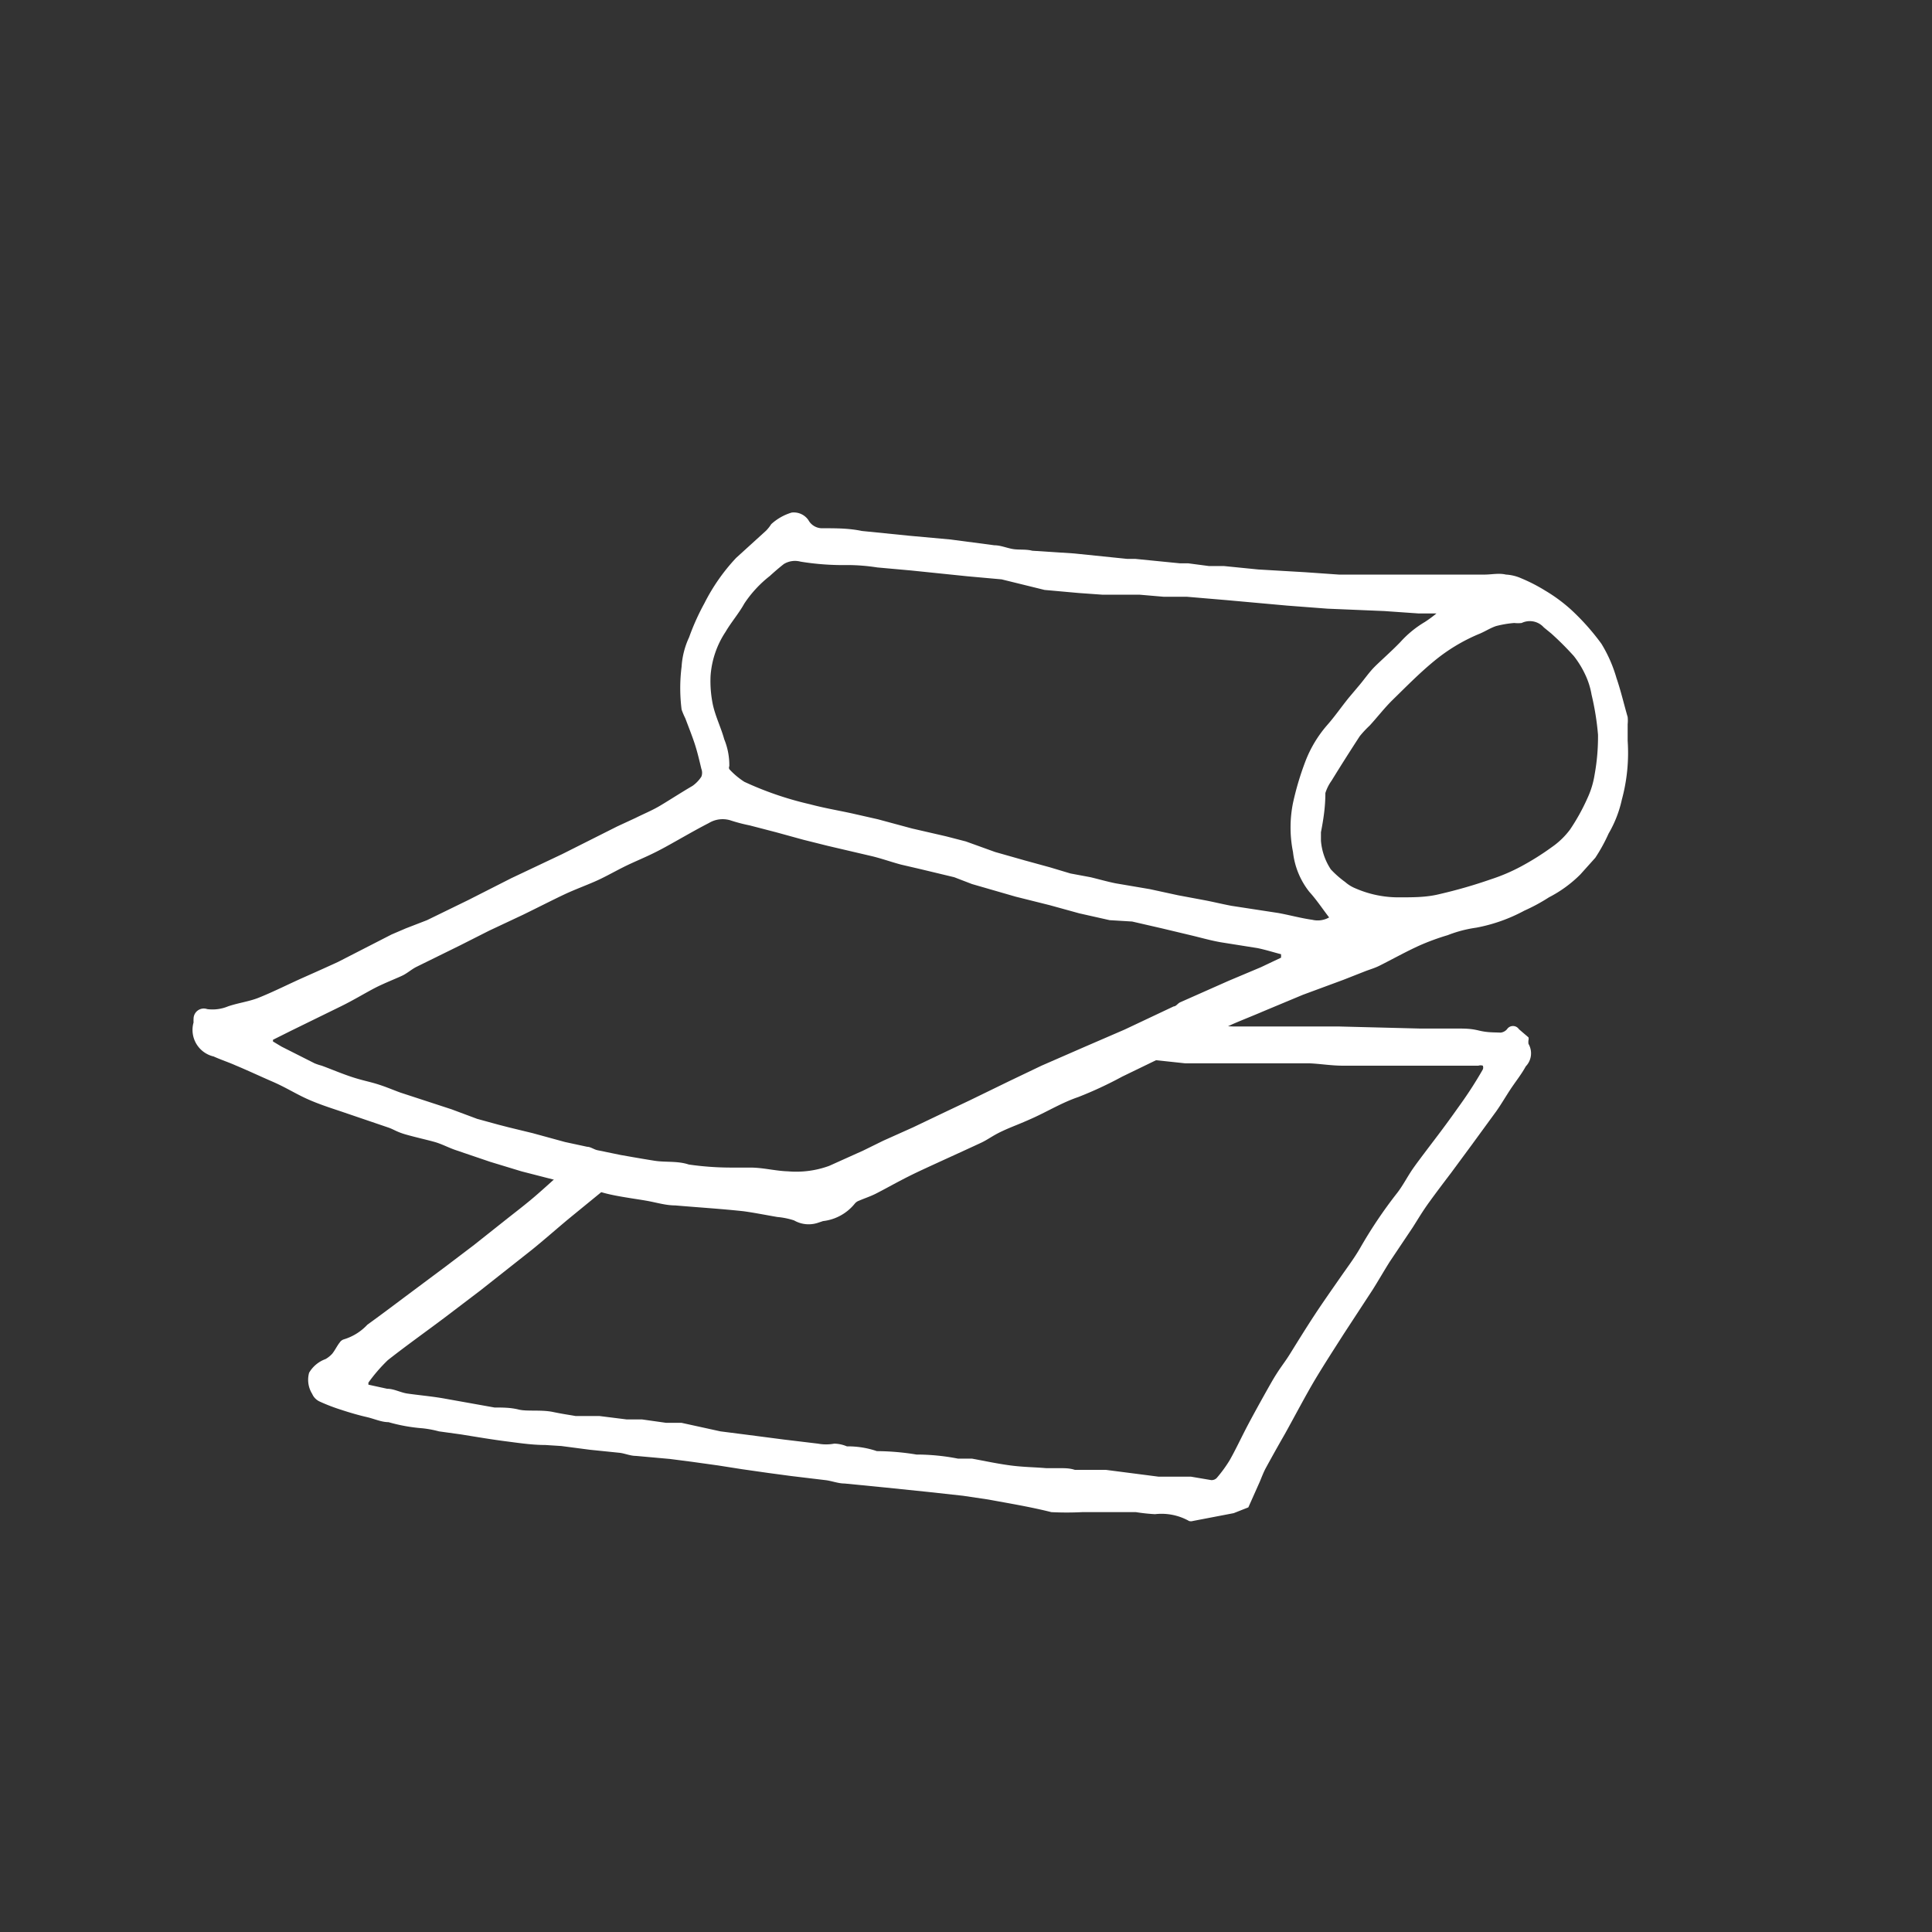<svg id="Layer_3" data-name="Layer 3" xmlns="http://www.w3.org/2000/svg" viewBox="0 0 56.69 56.69"><rect x="0" y="0" width="56.69" height="56.69" fill="#333333" stroke="none"/><defs><style>.cls-1{fill:#fff;}</style></defs><title>CC_comodicons_small_flooring_alt-01</title><path class="cls-1" d="M47.76,21.24c0,0.17,0,.33,0,0.5a5.22,5.22,0,0,1-.17,1.72,3.43,3.43,0,0,1-.39,1,5,5,0,0,1-.39.71l-0.44.49a3.68,3.68,0,0,1-.92.67,5.34,5.34,0,0,1-.72.39,4.85,4.85,0,0,1-1.41.5,3.7,3.7,0,0,0-.84.22,7,7,0,0,0-.82.3c-0.4.18-.79,0.4-1.19,0.6-0.14.07-.29,0.11-0.44,0.17l-0.61.24-1.19.44-1.15.48c-0.3.13-.61,0.25-0.91,0.38l-1.61.75-1.63.79a11.48,11.48,0,0,1-1.29.6c-0.47.16-.88,0.41-1.32,0.61s-0.61.25-.91,0.39-0.42.25-.64,0.35c-0.58.27-1.16,0.53-1.74,0.8s-0.89.46-1.34,0.69c-0.16.08-.32,0.13-0.48,0.2a0.28,0.28,0,0,0-.13.09,1.4,1.4,0,0,1-.93.51L24,35.88a0.86,0.86,0,0,1-.7-0.07,2.17,2.17,0,0,0-.49-0.1c-0.35-.06-0.7-0.13-1-0.17-0.65-.07-1.3-0.11-2-0.17-0.27,0-.53-0.08-0.8-0.13s-0.74-.11-1.1-0.19-0.52-.16-0.78-0.23l-0.58-.13L16,34.55l-0.7-.18-0.92-.28-1-.34c-0.21-.07-0.41-0.18-0.62-0.24s-0.57-.14-0.85-0.22-0.35-.15-0.53-0.21L10,32.61c-0.33-.11-0.67-0.22-1-0.37s-0.63-.34-1-0.5-0.73-.33-1.09-0.48C6.71,31.17,6.49,31.1,6.27,31a0.8,0.8,0,0,1-.59-1,0.84,0.84,0,0,1,0-.11,0.3,0.3,0,0,1,.4-0.28,1.19,1.19,0,0,0,.61-0.08c0.29-.1.61-0.14,0.89-0.25,0.45-.18.88-0.4,1.33-0.6s0.65-.29,1-0.45l1.58-.81,0.42-.18L12.53,27l1.21-.59L15,25.77l1.5-.71,1.61-.81L18.65,24c0.22-.11.46-0.21,0.67-0.33s0.64-.4,1-0.61a1,1,0,0,0,.26-0.27,0.32,0.32,0,0,0,0-.23c-0.06-.25-0.12-0.51-0.2-0.75s-0.18-.49-0.27-0.73A2.22,2.22,0,0,1,20,20.82,5,5,0,0,1,20,19.56a2.38,2.38,0,0,1,.22-0.86,6.92,6.92,0,0,1,.45-1,5.67,5.67,0,0,1,.93-1.33l0.88-.8a1.17,1.17,0,0,0,.15-0.19,1.54,1.54,0,0,1,.6-0.34,0.52,0.52,0,0,1,.49.22,0.46,0.46,0,0,0,.43.24c0.38,0,.76,0,1.14.08l1.39,0.14,1.21,0.11L29.18,16c0.18,0,.36.08,0.54,0.11s0.38,0,.57.05l1.23,0.08,1.56,0.16c0.08,0,.16,0,0.24,0l1.31,0.13h0.24l0.61,0.08,0.44,0,1,0.1,1.37,0.08,1,0.07,1,0,0.67,0,1,0c0.25,0,.51,0,0.77,0h0.83c0.21,0,.42-0.05.63,0a1.28,1.28,0,0,1,.45.11,4.89,4.89,0,0,1,.7.36,4.69,4.69,0,0,1,.76.56,6.87,6.87,0,0,1,.89,1,4.07,4.07,0,0,1,.44,1c0.13,0.38.22,0.77,0.33,1.15a1.06,1.06,0,0,1,0,.21h0ZM37.59,28.1V28c-0.23-.06-0.45-0.13-0.69-0.18l-1.07-.17c-0.29-.05-0.57-0.13-0.86-0.2l-0.88-.21-0.87-.2L32.56,27l-0.89-.2-0.87-.24-1-.25-1.28-.37L28,25.74l-1-.24-0.56-.13c-0.3-.08-0.6-0.19-0.91-0.26l-1.24-.29-0.72-.18-0.8-.22L22,24.22a5,5,0,0,1-.54-0.14,0.78,0.78,0,0,0-.66.07c-0.43.22-.85,0.47-1.27,0.7s-0.65.32-1,.48-0.6.31-.91,0.46-0.71.29-1.05,0.45-0.81.4-1.22,0.6l-1,.47-0.85.43-1.28.63c-0.14.07-.26,0.18-0.4,0.25s-0.55.23-.82,0.37-0.65.37-1,.54l-1.47.72-0.52.26v0.05l0.25,0.15L9.23,31.2a1.66,1.66,0,0,0,.21.07c0.3,0.11.6,0.24,0.91,0.34s0.5,0.13.75,0.21,0.43,0.16.65,0.24l1.5,0.49L14,32.83,14.62,33l0.31,0.08,0.7,0.17,0.95,0.26,0.65,0.14c0.1,0,.2.08,0.3,0.1l0.68,0.14c0.34,0.06.68,0.12,1,.17s0.67,0,1,.11a8.76,8.76,0,0,0,1.24.09c0.19,0,.38,0,0.57,0,0.37,0,.74.1,1.1,0.11a2.82,2.82,0,0,0,1.21-.16l1-.45,0.59-.29,0.87-.39,0.9-.43,0.78-.37,1.15-.56,0.94-.45,1.26-.55L33,30.21l1.44-.68c0.07,0,.12-0.09.19-0.12l1.42-.63L37,28.38ZM42.15,18v0H41.62l-1-.07-1.67-.07-1.18-.09L36,17.61l-1.18-.1-0.68,0-0.7-.06-0.55,0-0.54,0-0.7-.05-1-.09L29.39,17l-1-.09-1.65-.17-1-.09a5.77,5.77,0,0,0-.86-0.07,7.77,7.77,0,0,1-1.39-.1,0.63,0.63,0,0,0-.49.07c-0.14.11-.28,0.23-0.41,0.35a3.43,3.43,0,0,0-.75.81c-0.16.29-.38,0.54-0.55,0.83a2.67,2.67,0,0,0-.44,1.29,3.39,3.39,0,0,0,.07.86c0.08,0.35.24,0.67,0.33,1a2,2,0,0,1,.15.79,0.11,0.11,0,0,0,0,.09,2.26,2.26,0,0,0,.44.37,9.73,9.73,0,0,0,1.93.66c0.41,0.11.83,0.18,1.24,0.27l0.75,0.17,1,0.27,1,0.23,0.58,0.15L29.2,25l0.88,0.25,0.73,0.2,0.6,0.18L32,25.74c0.25,0.06.49,0.13,0.74,0.18l1,0.17,0.83,0.18,0.75,0.14c0.27,0.05.55,0.12,0.82,0.17l1.37,0.21c0.33,0.06.65,0.15,1,.2A0.68,0.68,0,0,0,39,26.92c-0.2-.26-0.37-0.52-0.58-0.75A2.28,2.28,0,0,1,37.94,25a3.65,3.65,0,0,1,0-1.44,8.53,8.53,0,0,1,.36-1.21,3.55,3.55,0,0,1,.64-1.07c0.23-.26.42-0.54,0.64-0.81l0.32-.38c0.15-.18.28-0.37,0.44-0.53s0.51-.47.75-0.72a3.06,3.06,0,0,1,.72-0.59A3.78,3.78,0,0,0,42.15,18Zm-3.39,6.38h0c0,0.1,0,.19,0,0.29a1.78,1.78,0,0,0,.29.84,2.91,2.91,0,0,0,.42.37,1.07,1.07,0,0,0,.31.19,3.15,3.15,0,0,0,1.31.26c0.38,0,.76,0,1.13-0.09a14.54,14.54,0,0,0,1.53-.44,5.39,5.39,0,0,0,.87-0.37,7.86,7.86,0,0,0,.91-0.57,2.3,2.3,0,0,0,.54-0.52,6,6,0,0,0,.51-0.92,2.59,2.59,0,0,0,.21-0.69,6.23,6.23,0,0,0,.1-1.17,7.94,7.94,0,0,0-.19-1.18,2.23,2.23,0,0,0-.16-0.53,2.8,2.8,0,0,0-.36-0.6,8.9,8.9,0,0,0-.66-0.66l-0.22-.18a0.55,0.55,0,0,0-.65-0.13,1,1,0,0,1-.22,0,3.17,3.17,0,0,0-.53.09c-0.18.06-.34,0.17-0.52,0.24a5.25,5.25,0,0,0-1.29.78c-0.44.36-.84,0.77-1.25,1.17-0.23.23-.43,0.49-0.65,0.73a3.1,3.1,0,0,0-.29.31c-0.28.43-.56,0.87-0.83,1.31a1.28,1.28,0,0,0-.18.36C38.89,23.69,38.83,24.06,38.76,24.42Z"/><path class="cls-1" d="M34.22,30.07H34.6l0.38,0,1.21,0.05,1.12,0c0.08,0,.17,0,0.25,0l0.73,0h1l2.36,0.06c0.32,0,.64,0,1,0s0.5,0,.75.06,0.42,0.05.63,0.06a0.29,0.29,0,0,0,.19-0.1,0.21,0.21,0,0,1,.35,0l0.28,0.24a0.17,0.17,0,0,1,0,.08,0.37,0.37,0,0,0,0,.11,0.55,0.55,0,0,1-.08.66c-0.13.24-.31,0.46-0.46,0.69s-0.26.42-.4,0.62l-0.73,1-0.59.8c-0.22.29-.44,0.58-0.65,0.87s-0.33.5-.49,0.75l-0.67,1c-0.17.27-.33,0.55-0.5,0.82l-0.85,1.3c-0.28.44-.56,0.87-0.83,1.32s-0.6,1.08-.9,1.62c-0.19.33-.38,0.67-0.56,1-0.07.13-.12,0.27-0.18,0.41l-0.33.74a0.1,0.1,0,0,1,0,0l-0.43.17v0L35,44.63a0.19,0.19,0,0,1-.11,0,1.65,1.65,0,0,0-1-.2,5.51,5.51,0,0,1-.56-0.06l-0.19,0-1.39,0a9,9,0,0,1-.9,0C30.21,44.21,29.59,44.11,29,44l-0.74-.11-1-.11L26,43.65l-1.22-.12c-0.19,0-.38-0.08-0.57-0.1l-1-.12-0.67-.09-0.77-.11L21.07,43l-0.79-.11-0.62-.08-1-.09c-0.16,0-.32-0.07-0.47-0.09l-0.88-.09-0.84-.11L16,42.4c-0.39,0-.78-0.06-1.17-0.11s-0.87-.13-1.3-0.2L12.88,42a3.14,3.14,0,0,0-.48-0.09,5,5,0,0,1-1-.18c-0.21,0-.42-0.1-0.64-0.15s-0.5-.13-0.74-0.21a5.33,5.33,0,0,1-.65-0.25,0.44,0.44,0,0,1-.21-0.22,0.78,0.78,0,0,1-.09-0.62,0.92,0.92,0,0,1,.48-0.4,0.79,0.79,0,0,0,.2-0.16c0.08-.1.14-0.23,0.22-0.33a0.22,0.22,0,0,1,.12-0.09,1.56,1.56,0,0,0,.69-0.43c0.36-.26.72-0.53,1.08-0.8l1.22-.91,0.83-.63,0.92-.73c0.29-.23.58-0.45,0.86-0.69s0.73-.65,1.11-1l1.43,0.27L17.62,35l-0.93.76c-0.36.3-.71,0.61-1.08,0.91l-1.52,1.2-1,.76c-0.57.43-1.15,0.84-1.71,1.28a4.73,4.73,0,0,0-.57.66l0,0.06,0.55,0.12c0.2,0,.39.11,0.59,0.14,0.35,0.05.7,0.08,1.05,0.14l1.51,0.27c0.23,0,.47,0,0.71.06s0.66,0,1,.07,0.45,0.08.67,0.12h0.24l0.46,0,0.8,0.1,0.45,0,0.71,0.1c0.15,0,.3,0,0.45,0L21.14,42,22,42.11l1,0.13,1,0.12a1.3,1.3,0,0,0,.48,0,1,1,0,0,1,.37.08,2.65,2.65,0,0,1,.88.14,7.29,7.29,0,0,1,1.16.1,6.35,6.35,0,0,1,1.22.12l0.41,0c0.38,0.07.75,0.15,1.13,0.2s0.7,0.05,1.05.08l0.4,0c0.15,0,.29,0,0.44.05h0.91L34,43.33c0.22,0,.44,0,0.66,0l0.29,0,0.59,0.1a0.21,0.21,0,0,0,.16-0.06,4,4,0,0,0,.38-0.52c0.17-.3.32-0.62,0.48-0.93s0.48-.89.73-1.33,0.38-.57.56-0.86,0.47-.76.72-1.14,0.49-.72.74-1.08,0.42-.58.6-0.89A13.36,13.36,0,0,1,41,35c0.17-.22.3-0.48,0.46-0.71s0.53-.71.8-1.07,0.41-.56.61-0.84,0.43-.63.64-1a0.15,0.15,0,0,0,0-.11,0.21,0.21,0,0,0-.13,0H42.85c-0.19,0-.38,0-0.56,0-0.45,0-.91,0-1.36,0-0.26,0-.52,0-0.78,0H39.4c-0.34,0-.69-0.06-1-0.07l-1.74,0-0.79,0-1.1,0L32.91,31Z"/></svg>